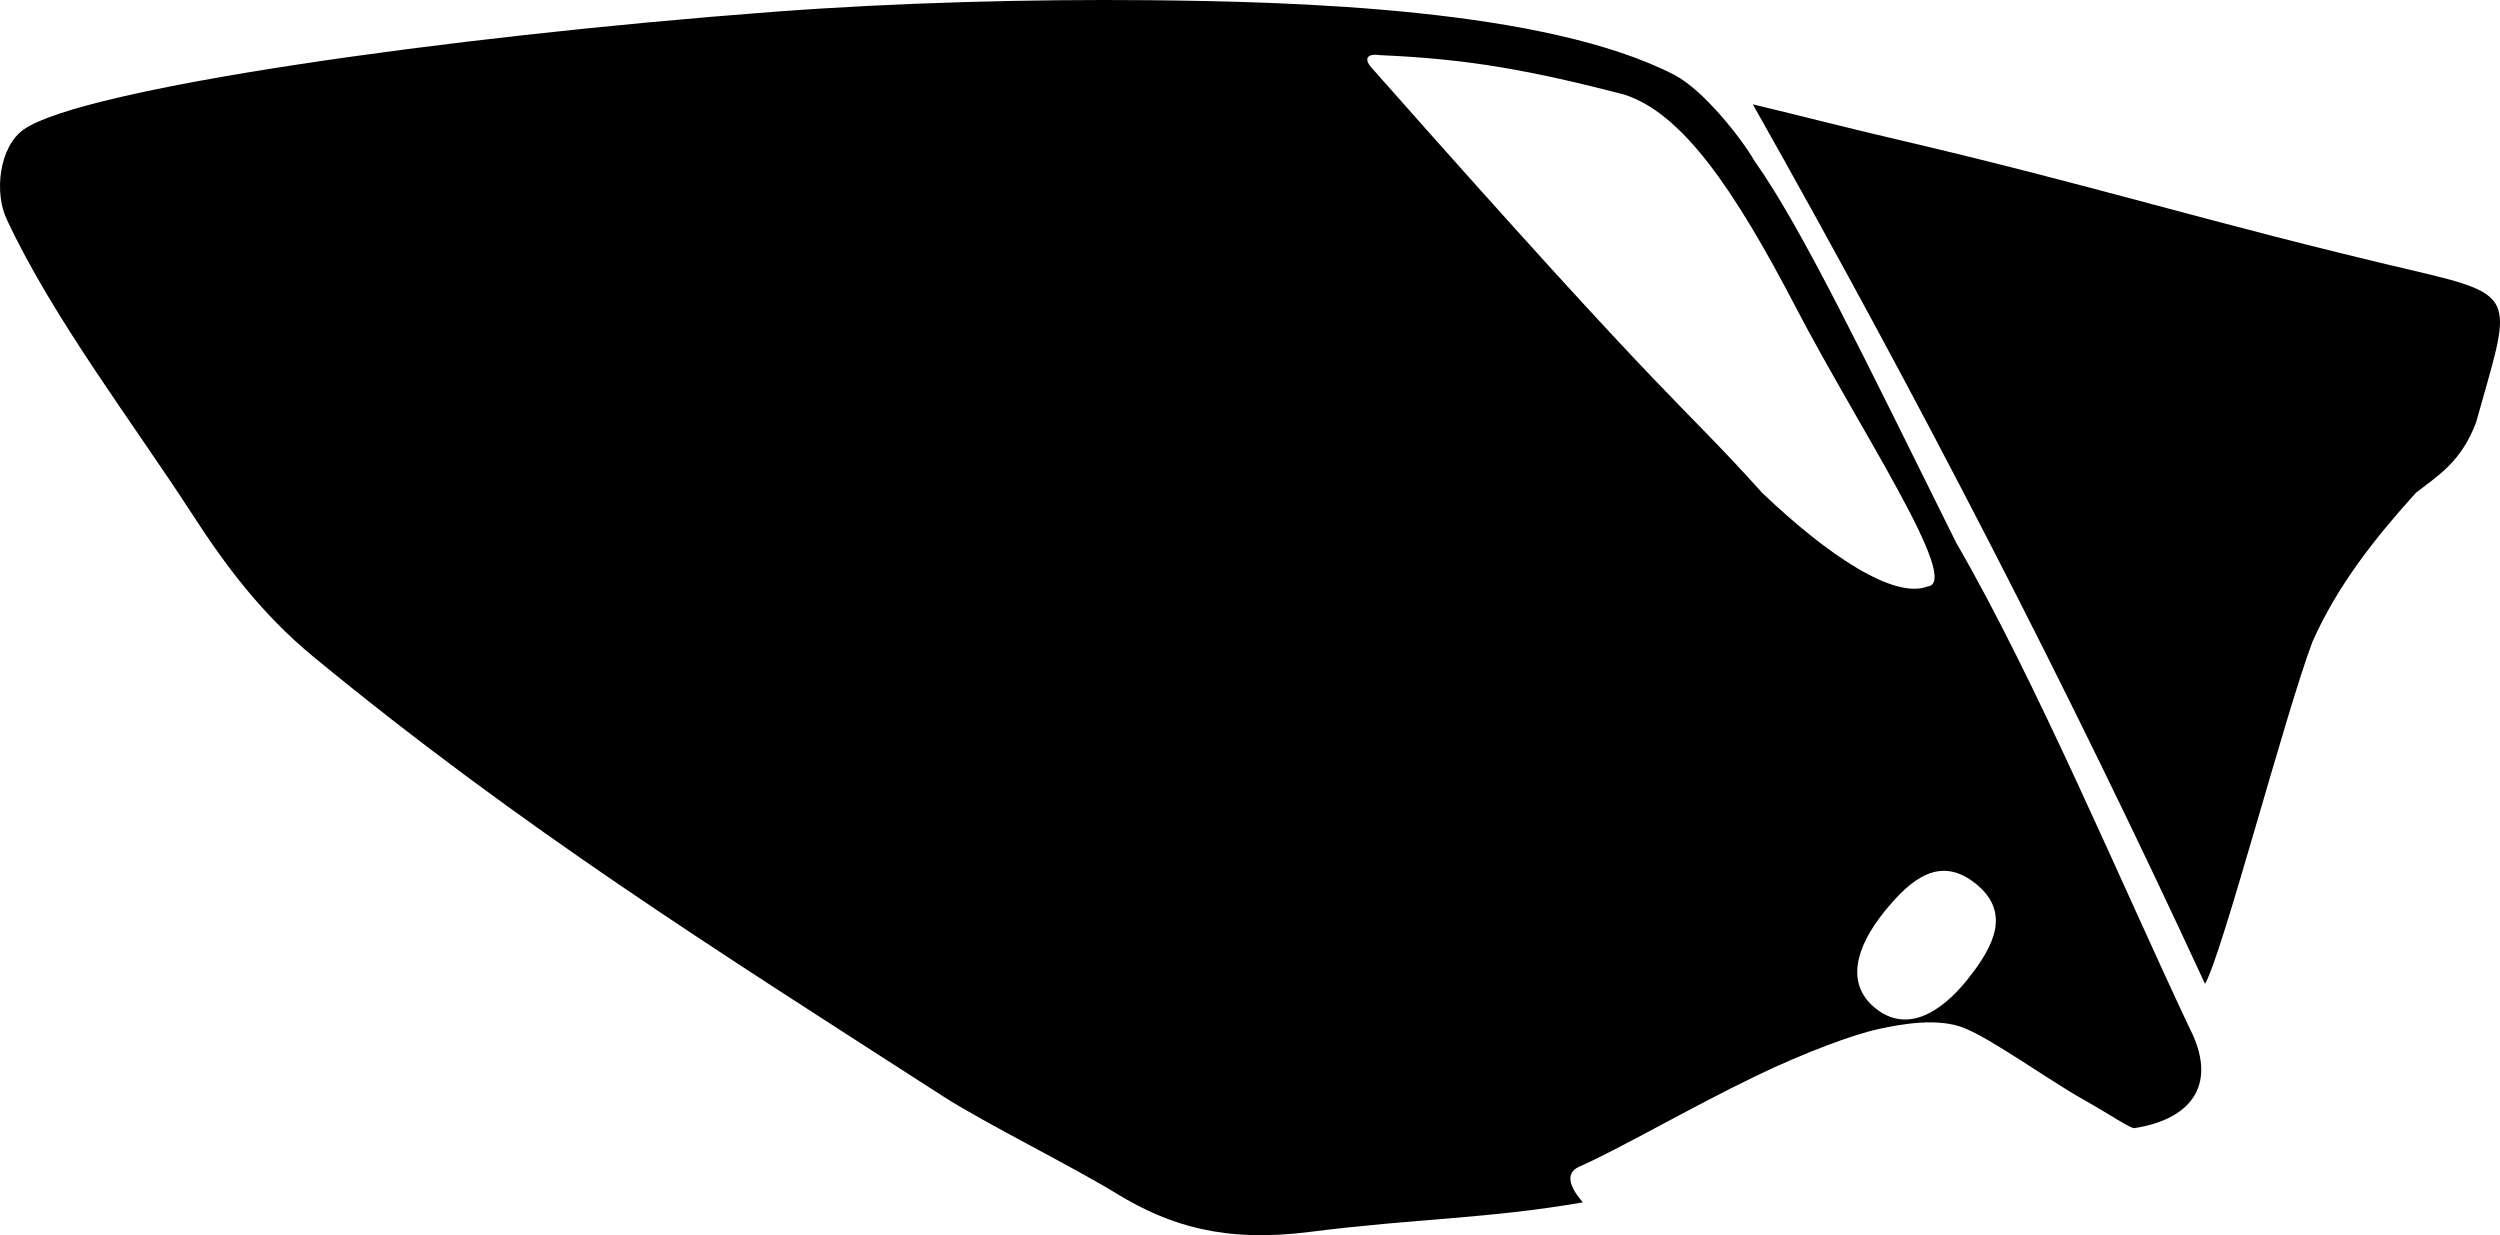 <?xml version="1.0" encoding="utf-8"?>
<!-- Generator: Adobe Illustrator 16.0.0, SVG Export Plug-In . SVG Version: 6.00 Build 0)  -->
<!DOCTYPE svg PUBLIC "-//W3C//DTD SVG 1.1//EN" "http://www.w3.org/Graphics/SVG/1.1/DTD/svg11.dtd">
<svg version="1.1" id="Layer_1" xmlns="http://www.w3.org/2000/svg" xmlns:xlink="http://www.w3.org/1999/xlink" x="0px" y="0px"
	 width="1556.303px" height="768.929px" viewBox="0 0 1556.303 768.929" enable-background="new 0 0 1556.303 768.929"
	 xml:space="preserve">
<path d="M1363.032,639.99c-41.397-87.584-95.387-216.162-145.264-302.141c-57.32-115.357-96.002-195.988-125.464-237.522
	c-8.545-14.784-32.229-44.59-50.118-53.79C961.76,5.179,805.74,0.966,714.096,0.117C643.113-0.538,558.985,1.508,481.36,7.37
	C275.299,22.934,52.001,55.112,15.026,80.415C-0.537,91.065-3.89,120.223,4.406,136.98
	c28.779,61.553,78.973,127.016,115.354,183.257c20.135,31.127,42.956,61.963,75.502,88.735
	c130.148,107.053,248.547,181.209,391.924,273.57c25.672,16.539,82.775,44.844,108.479,60.852
	c32.229,19.42,65.969,30.352,119.978,23.467c65.369-8.338,109.935-8.043,169.636-18.34c0.532-0.092-16.009-16.1-2.117-22.256
	c25.401-11.256,68.885-36.611,109.701-56.332c31.024-14.988,61.336-26.012,76.211-29.258c14.858-3.244,37.24-7.221,53.479-0.787
	c17.478,6.924,52.188,32.078,74.078,44.424c17.437,9.838,28.748,17.699,31.93,18C1366.577,696.361,1380.133,673.087,1363.032,639.99
	z M1199.896,365.089c-20.642,8.05-61.779-19.001-102.9-58.28c-54.473-60.499-48.553-44.571-243.221-264.711
	c-5.759-6.511-1.113-8.928,5.317-7.76c55.638,2.324,94.926,9.75,151.961,24.505c35.615,11.454,67.56,56.857,107.263,133.176
	C1156.834,266.059,1221.879,363.047,1199.896,365.089z M1224.781,609.757c-17.133,21.402-38.076,33.279-57.172,17.994
	c-19.097-15.285-12.09-38.322,5.043-59.725c17.135-21.404,35.233-35.562,57.176-17.994
	C1251.766,567.593,1241.918,588.353,1224.781,609.757z M1541.402,263.022c-9.399,24.722-23.688,33.014-37.379,43.688
	c-25.578,28.202-48.945,57.858-64.431,92.717c-17.062,45.092-56.188,194.68-66.916,213.062
	c-83.974-181.875-178.108-364.406-281.504-547.528c23.157,5.476,60.94,15.137,84.219,20.547
	c129.476,30.098,198.604,52.916,328.058,83.208C1569.393,184.123,1562.854,185.873,1541.402,263.022L1541.402,263.022z"/>
</svg>
